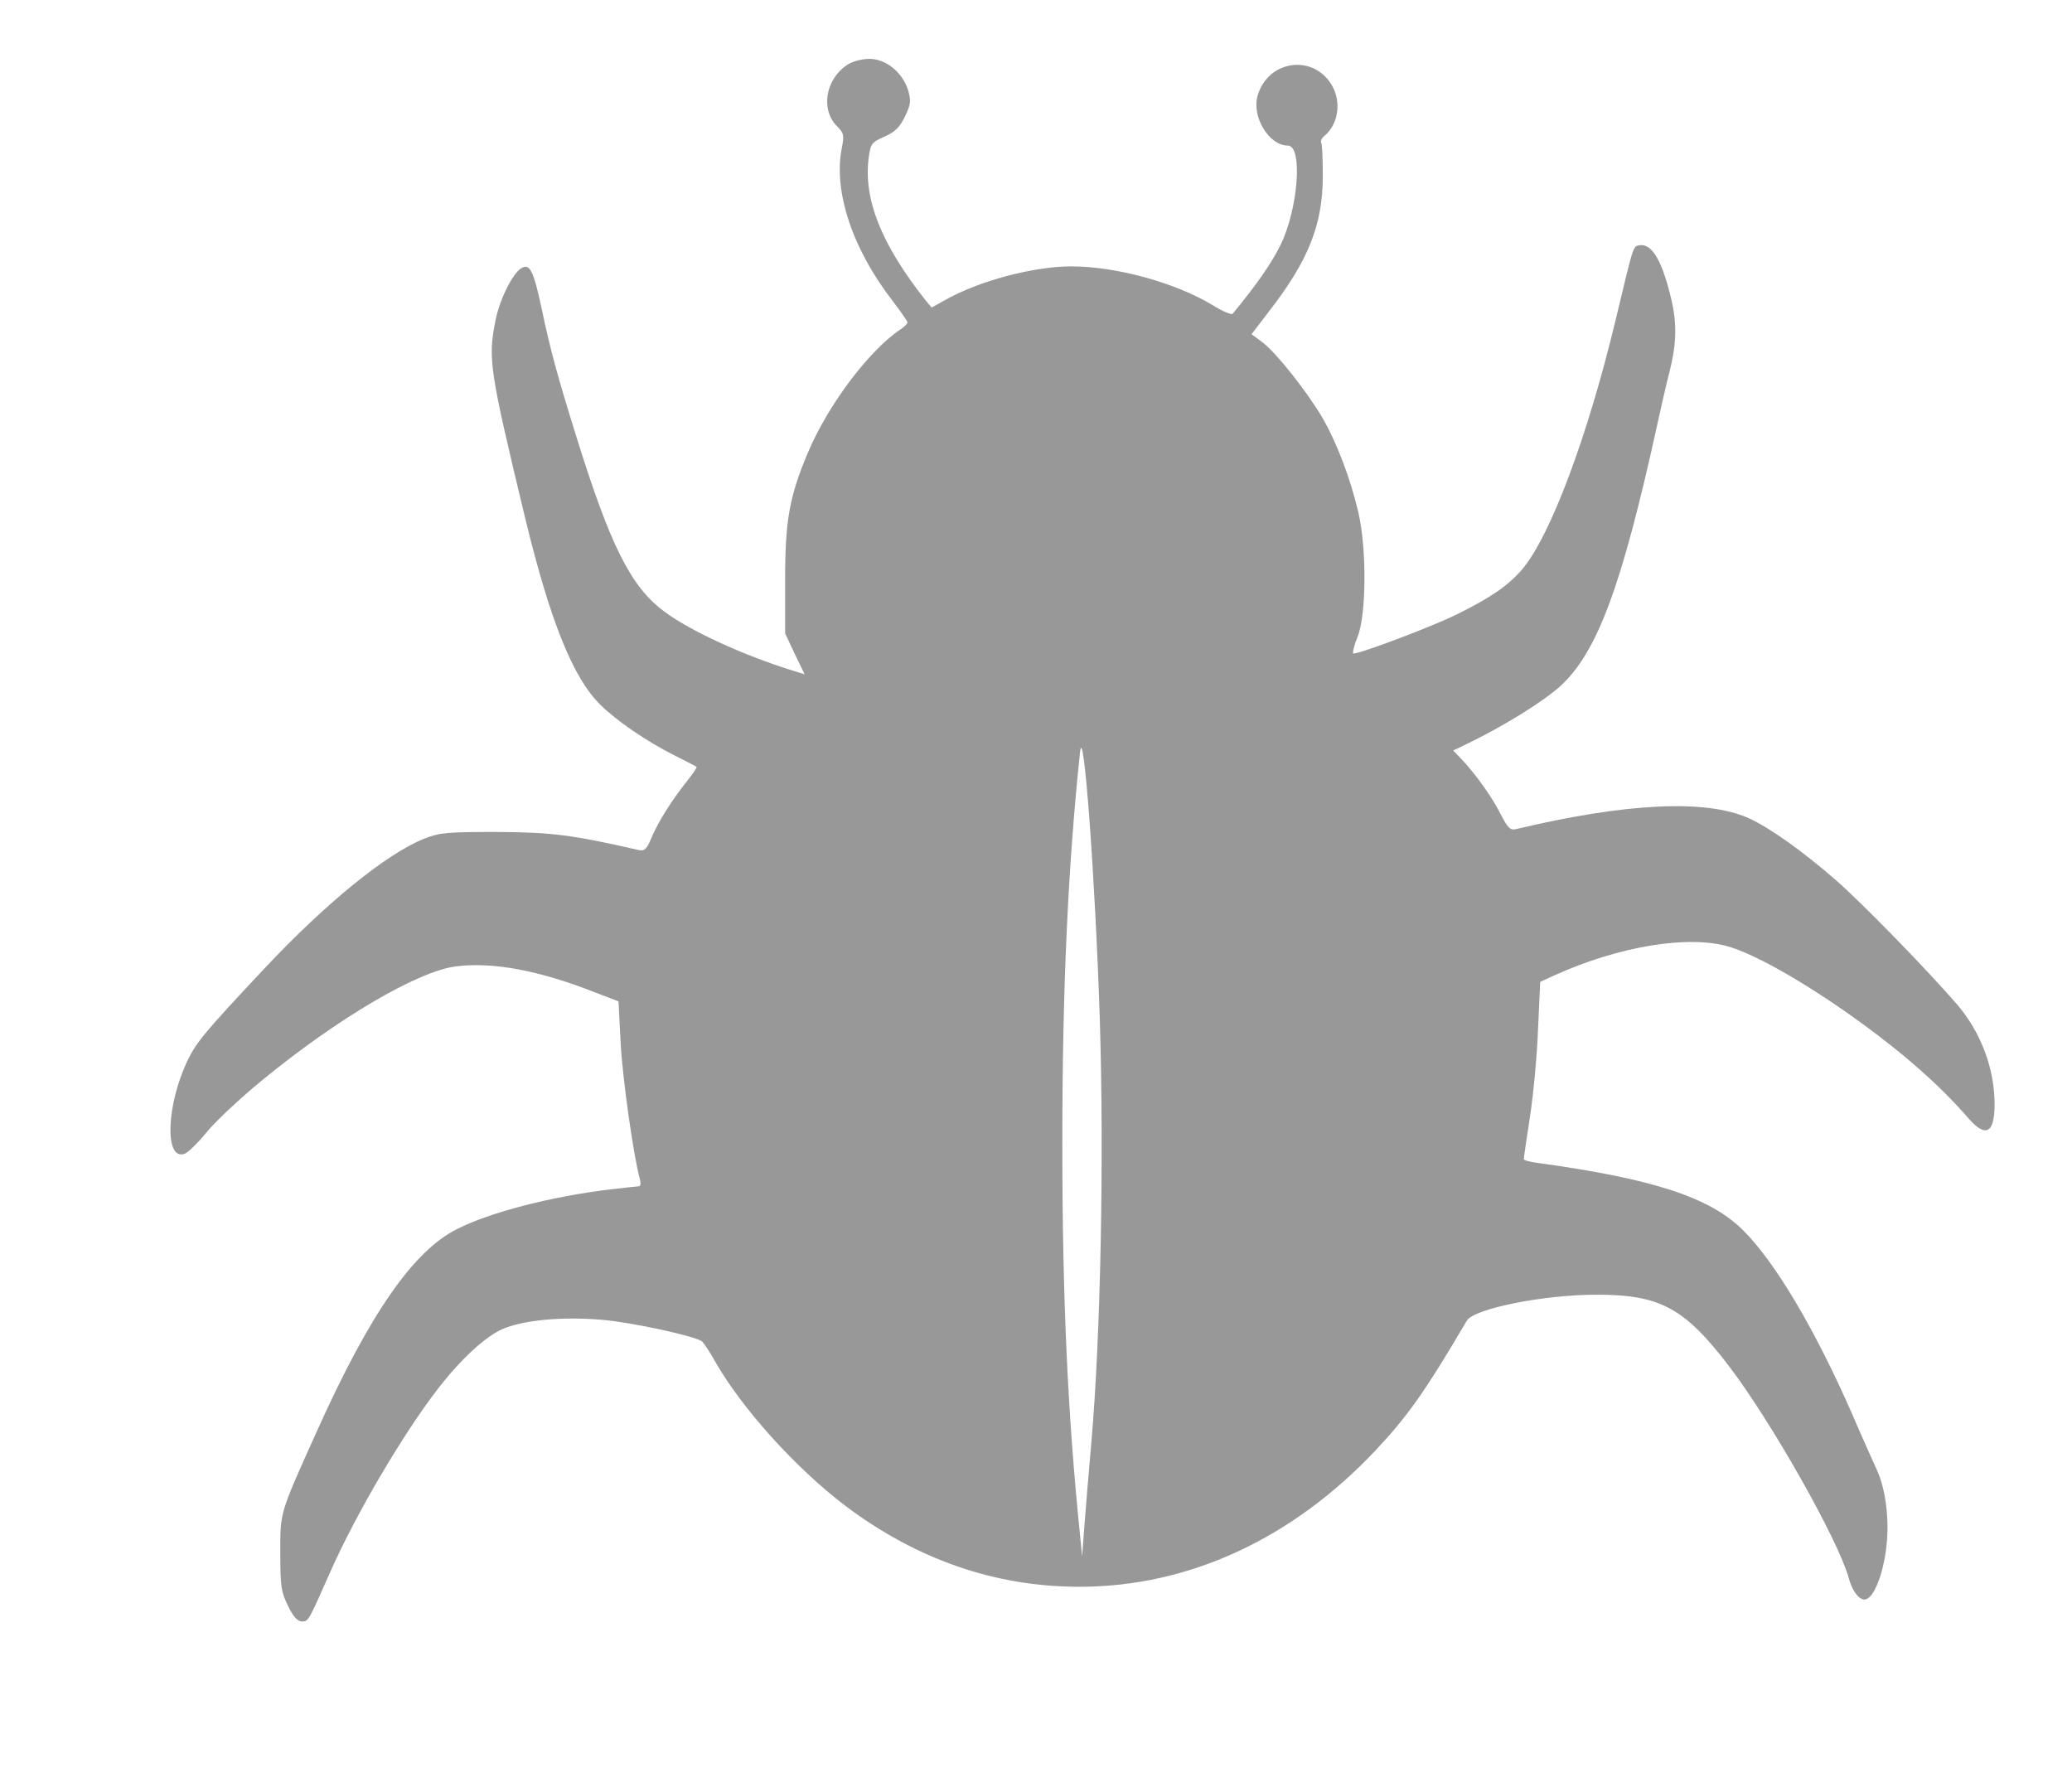 <?xml version="1.0" standalone="no"?>
<!DOCTYPE svg PUBLIC "-//W3C//DTD SVG 20010904//EN"
 "http://www.w3.org/TR/2001/REC-SVG-20010904/DTD/svg10.dtd">
<svg version="1.0" xmlns="http://www.w3.org/2000/svg"
 width="669" height="577" viewBox="0 0 669 577"
 preserveAspectRatio="xMidYMid meet">
<g transform="translate(0, 577) scale(0.1,-0.1)"
fill="#989898" stroke="none">
<path d="M2736 5561 c-71 -47 -87 -144 -34 -198 23 -23 24 -29 16 -71 -28
-140 35 -328 166 -496 25 -33 46 -63 46 -67 0 -4 -10 -14 -22 -22 -103 -69
-236 -246 -301 -402 -58 -138 -72 -216 -72 -405 l0 -175 31 -66 32 -66 -42 13
c-158 49 -333 130 -413 191 -107 80 -173 213 -282 563 -62 199 -84 280 -112
413 -26 122 -38 148 -66 131 -28 -17 -70 -101 -83 -168 -25 -125 -20 -158 96
-640 80 -330 154 -515 243 -602 53 -52 149 -118 241 -164 36 -18 67 -34 69
-36 2 -2 -12 -22 -30 -45 -50 -62 -96 -136 -116 -185 -14 -34 -22 -42 -38 -39
-219 50 -284 58 -460 59 -164 0 -185 -2 -236 -22 -121 -48 -320 -210 -520
-424 -185 -197 -214 -232 -242 -289 -70 -144 -77 -328 -11 -304 10 3 42 34 70
68 27 34 106 108 175 165 248 204 507 356 631 372 119 15 268 -13 444 -82 l81
-31 7 -135 c6 -114 41 -362 62 -439 4 -13 2 -23 -3 -23 -5 0 -47 -5 -93 -10
-190 -23 -388 -74 -494 -128 -141 -70 -282 -273 -452 -651 -123 -273 -119
-261 -119 -396 0 -108 3 -125 25 -170 17 -35 31 -50 45 -50 21 0 21 1 91 159
81 184 235 446 347 591 74 96 151 167 207 193 68 30 193 42 323 31 97 -8 303
-53 324 -70 6 -6 25 -34 41 -63 86 -152 262 -347 422 -468 231 -174 485 -261
755 -261 353 0 686 154 956 440 104 111 159 188 295 419 23 39 247 84 420 84
204 0 283 -43 426 -230 138 -181 352 -560 387 -684 12 -46 38 -77 57 -69 25 9
52 76 63 156 13 91 1 194 -28 259 -11 24 -48 106 -81 183 -120 274 -249 491
-352 593 -106 106 -290 166 -660 217 -27 3 -48 9 -48 13 0 4 9 66 20 137 11
72 23 199 26 283 l7 152 46 21 c207 94 432 131 562 93 119 -35 361 -185 560
-348 82 -68 152 -134 217 -209 54 -61 82 -45 82 48 0 115 -44 232 -121 322
-95 110 -306 327 -392 402 -108 94 -215 170 -282 200 -138 61 -393 49 -751
-36 -18 -4 -26 4 -49 49 -27 54 -82 131 -128 179 l-25 26 46 22 c114 55 242
134 299 185 120 109 199 322 313 841 12 55 30 135 41 177 24 96 24 163 0 253
-28 110 -60 160 -98 153 -21 -4 -18 3 -77 -243 -90 -375 -211 -698 -302 -804
-45 -52 -100 -90 -211 -145 -77 -38 -309 -126 -333 -126 -4 0 1 24 13 53 29
72 30 285 3 402 -26 111 -69 224 -116 306 -51 86 -148 209 -194 244 l-35 26
55 72 c129 166 175 282 175 439 0 54 -2 102 -5 107 -3 5 1 15 10 22 46 38 56
112 23 166 -62 101 -208 77 -239 -38 -18 -68 38 -159 98 -159 50 0 33 -209
-25 -324 -31 -61 -75 -124 -153 -219 -4 -4 -33 8 -65 28 -121 73 -312 125
-456 125 -122 0 -299 -47 -408 -109 l-43 -24 -20 24 c-143 181 -201 327 -183
461 6 45 10 49 51 67 34 15 49 30 66 65 19 40 20 50 10 85 -18 57 -71 101
-125 101 -24 0 -54 -8 -71 -19z m815 -3081 c14 -447 3 -1017 -27 -1364 -9
-100 -19 -224 -23 -276 l-7 -95 -7 70 c-40 393 -57 767 -57 1265 0 495 18 890
57 1260 11 111 49 -400 64 -860z"/>
</g>
</svg>
